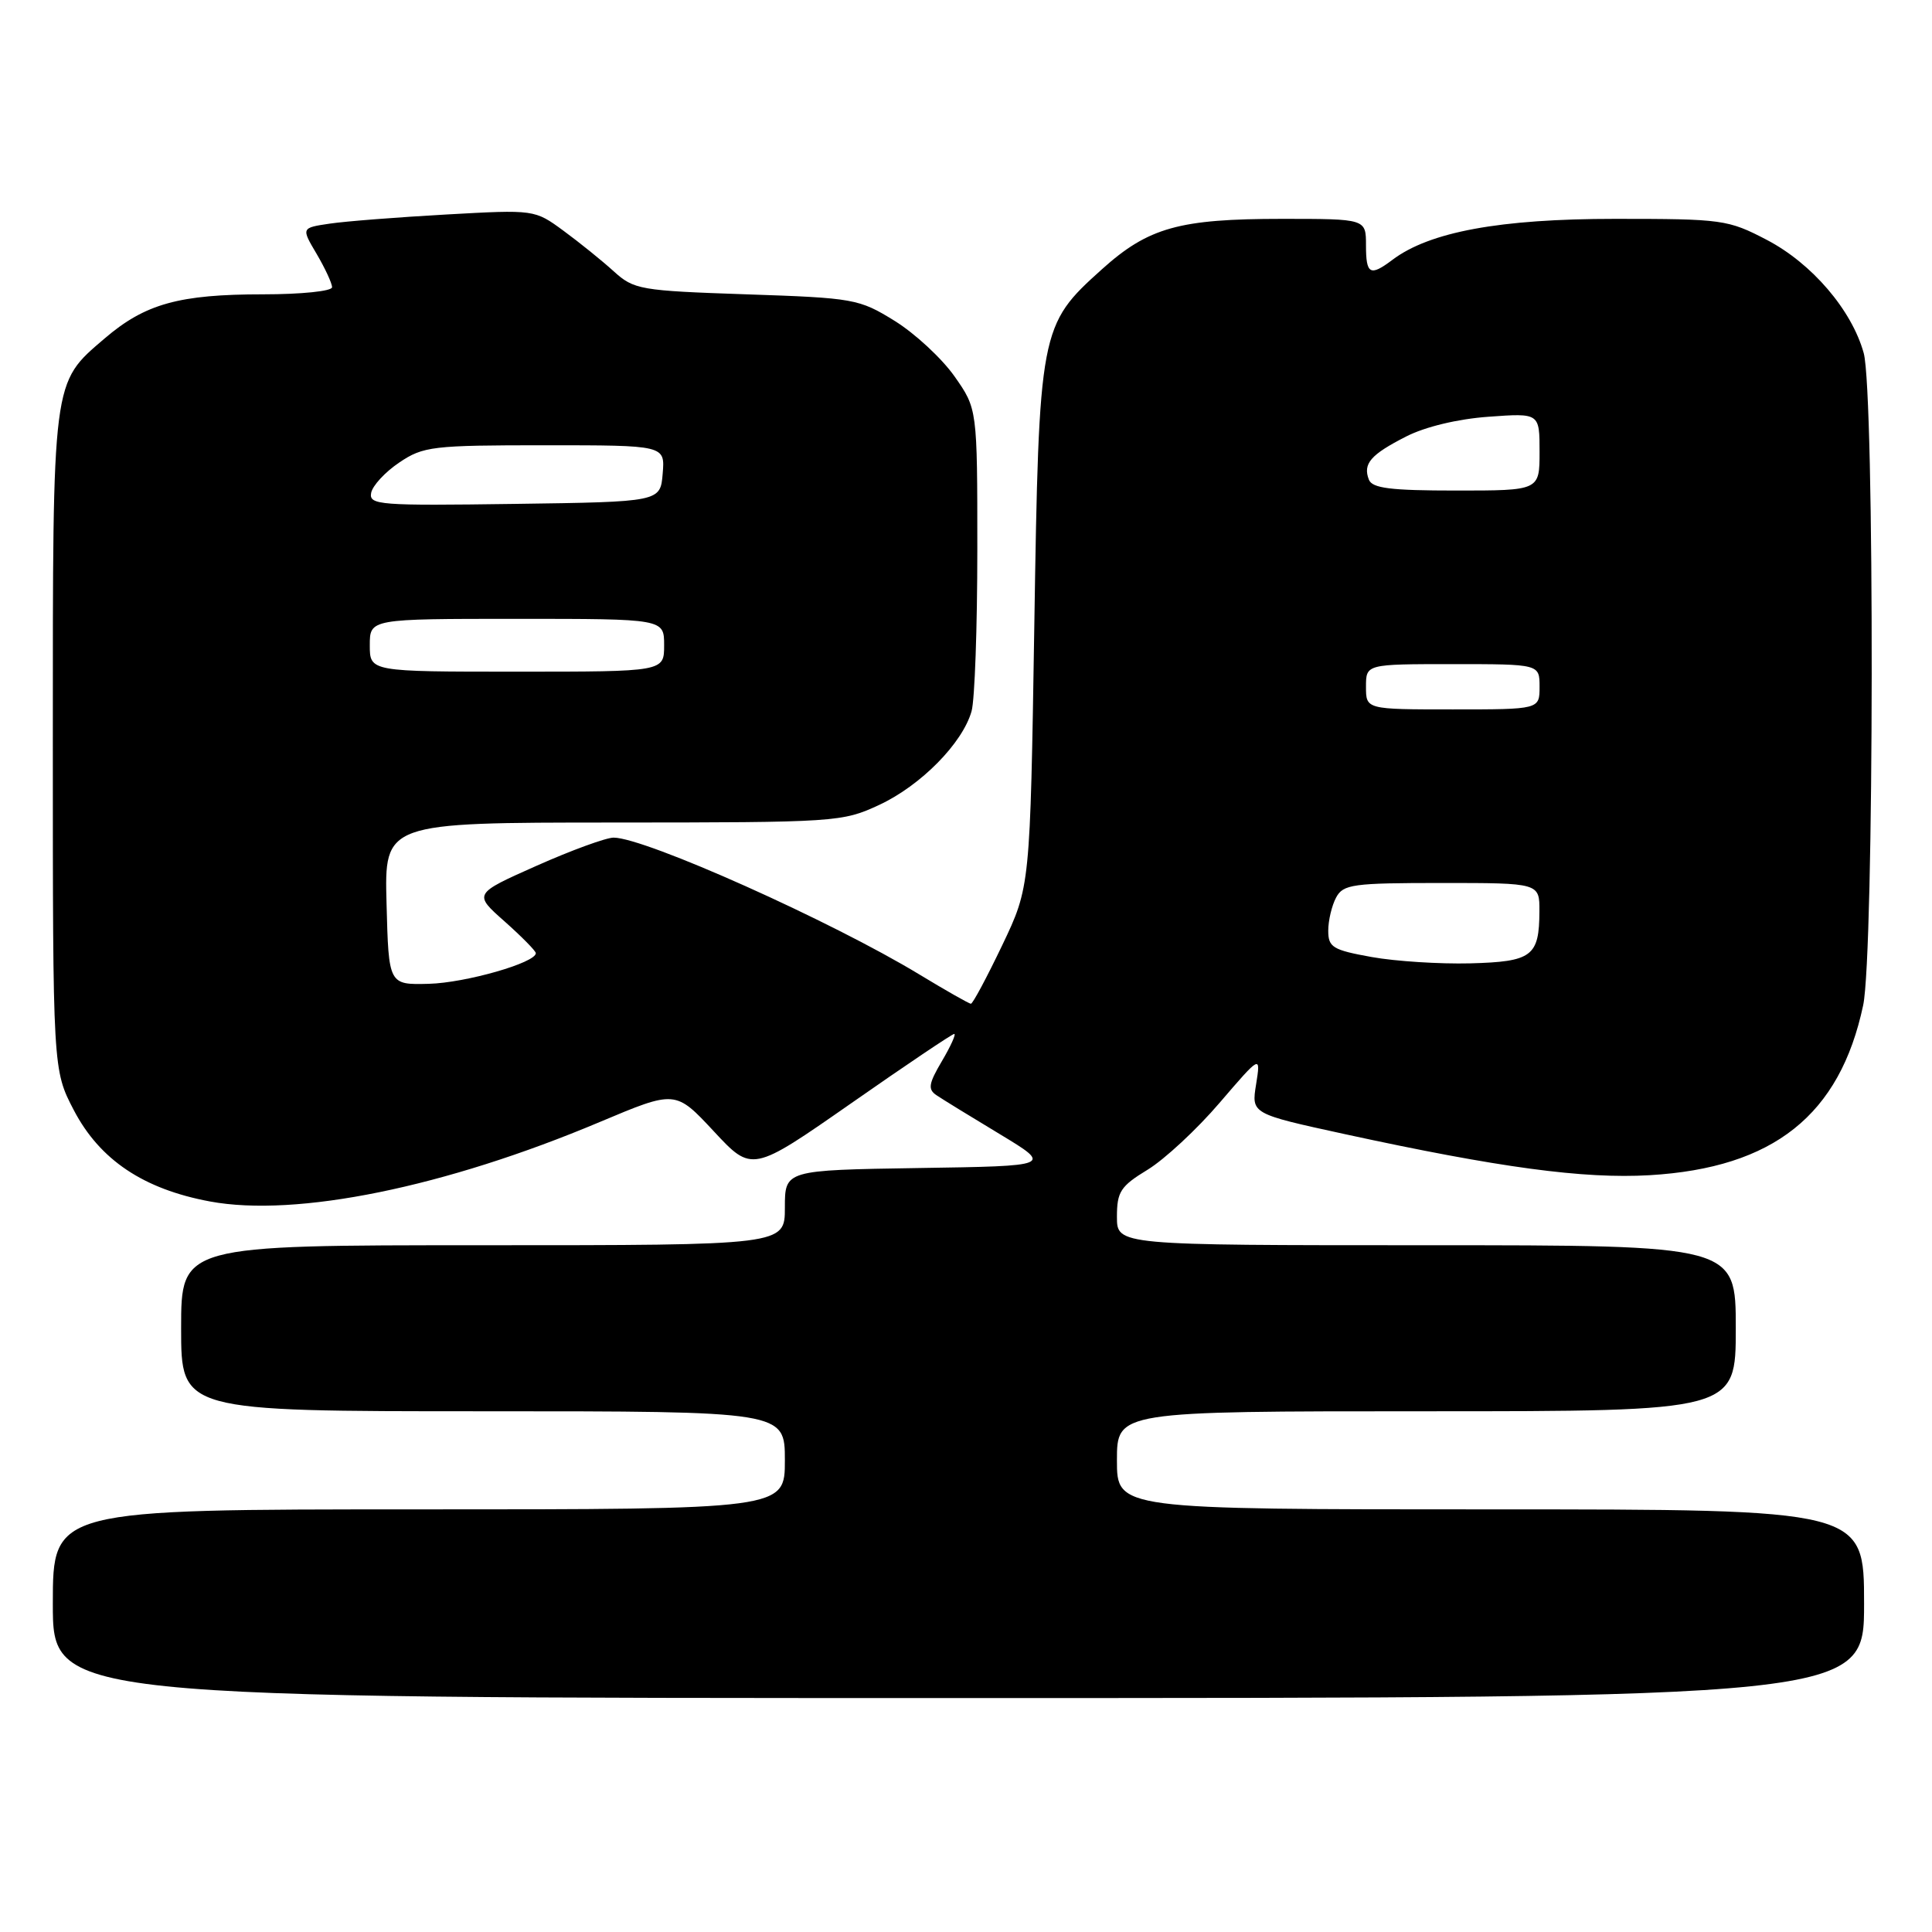 <?xml version="1.0" encoding="UTF-8" standalone="no"?>
<!DOCTYPE svg PUBLIC "-//W3C//DTD SVG 1.1//EN" "http://www.w3.org/Graphics/SVG/1.1/DTD/svg11.dtd" >
<svg xmlns="http://www.w3.org/2000/svg" xmlns:xlink="http://www.w3.org/1999/xlink" version="1.1" viewBox="0 0 256 256">
 <g >
 <path fill="currentColor"
d=" M 247.00 212.50 C 247.00 200.00 247.00 200.00 197.50 200.00 C 148.00 200.00 148.00 200.00 148.00 193.50 C 148.00 187.00 148.00 187.00 189.00 187.00 C 230.00 187.00 230.00 187.00 230.00 176.00 C 230.00 165.00 230.00 165.00 189.00 165.00 C 148.00 165.00 148.00 165.00 148.00 161.24 C 148.00 157.91 148.47 157.18 152.07 154.99 C 154.31 153.62 158.60 149.64 161.60 146.13 C 167.06 139.77 167.06 139.77 166.44 143.68 C 165.81 147.58 165.81 147.58 178.16 150.27 C 198.62 154.72 209.83 156.23 218.58 155.72 C 235.01 154.75 243.79 147.76 246.88 133.20 C 248.34 126.28 248.41 52.02 246.95 46.78 C 245.37 41.08 240.09 34.91 234.12 31.79 C 228.97 29.10 228.23 29.00 213.99 29.00 C 198.73 29.00 189.41 30.72 184.49 34.44 C 181.54 36.66 181.00 36.36 181.00 32.50 C 181.00 29.00 181.00 29.00 169.87 29.00 C 156.25 29.00 152.17 30.14 146.01 35.68 C 137.77 43.09 137.67 43.58 137.05 83.00 C 136.50 117.50 136.50 117.50 132.80 125.25 C 130.76 129.51 128.90 133.00 128.65 133.00 C 128.41 133.00 125.35 131.26 121.85 129.14 C 110.19 122.06 85.51 111.01 81.31 110.99 C 80.31 110.99 75.73 112.66 71.12 114.71 C 62.73 118.44 62.73 118.44 66.87 122.10 C 69.14 124.12 71.00 126.01 71.00 126.30 C 71.00 127.57 61.70 130.23 56.83 130.36 C 51.50 130.50 51.50 130.50 51.22 119.75 C 50.93 109.00 50.93 109.00 81.22 108.99 C 110.83 108.98 111.61 108.93 116.51 106.65 C 122.02 104.08 127.55 98.47 128.74 94.23 C 129.16 92.73 129.50 83.10 129.50 72.84 C 129.50 54.17 129.50 54.17 126.47 49.86 C 124.80 47.49 121.24 44.19 118.55 42.52 C 113.83 39.60 113.18 39.48 98.89 39.00 C 84.79 38.52 84.00 38.38 81.31 35.94 C 79.77 34.54 76.77 32.12 74.67 30.58 C 70.84 27.77 70.83 27.77 59.17 28.42 C 52.75 28.78 45.79 29.32 43.71 29.63 C 39.91 30.19 39.91 30.19 41.96 33.65 C 43.08 35.56 44.00 37.54 44.00 38.06 C 44.00 38.58 39.92 39.00 34.87 39.00 C 23.73 39.00 19.23 40.25 13.86 44.85 C 6.88 50.83 7.00 49.90 7.00 98.35 C 7.00 141.77 7.00 141.77 9.79 147.12 C 13.23 153.69 19.00 157.56 27.82 159.20 C 39.26 161.33 58.98 157.31 79.50 148.66 C 89.50 144.45 89.50 144.45 94.58 149.90 C 99.65 155.35 99.65 155.35 112.80 146.18 C 120.03 141.13 126.17 137.00 126.44 137.00 C 126.71 137.00 125.98 138.62 124.81 140.60 C 123.04 143.60 122.92 144.34 124.10 145.13 C 124.87 145.65 128.64 147.97 132.48 150.28 C 139.46 154.50 139.46 154.50 121.73 154.77 C 104.00 155.05 104.00 155.05 104.00 160.02 C 104.00 165.00 104.00 165.00 64.00 165.00 C 24.00 165.00 24.00 165.00 24.00 176.00 C 24.00 187.00 24.00 187.00 64.00 187.00 C 104.00 187.00 104.00 187.00 104.00 193.50 C 104.00 200.00 104.00 200.00 55.50 200.00 C 7.00 200.00 7.00 200.00 7.00 212.50 C 7.00 225.00 7.00 225.00 127.00 225.00 C 247.00 225.00 247.00 225.00 247.00 212.50 Z  M 181.75 126.81 C 176.59 125.88 176.00 125.52 176.00 123.32 C 176.00 121.97 176.47 120.00 177.04 118.93 C 177.98 117.17 179.24 117.00 191.04 117.00 C 204.00 117.00 204.00 117.00 203.98 120.75 C 203.96 126.72 203.01 127.43 194.80 127.65 C 190.79 127.75 184.91 127.38 181.75 126.81 Z  M 181.00 91.00 C 181.00 88.00 181.00 88.00 192.50 88.00 C 204.00 88.00 204.00 88.00 204.00 91.00 C 204.00 94.00 204.00 94.00 192.50 94.00 C 181.00 94.00 181.00 94.00 181.00 91.00 Z  M 49.00 85.50 C 49.00 82.00 49.00 82.00 68.50 82.00 C 88.00 82.00 88.00 82.00 88.00 85.50 C 88.00 89.00 88.00 89.00 68.50 89.00 C 49.00 89.00 49.00 89.00 49.00 85.50 Z  M 49.18 65.31 C 49.36 64.35 51.04 62.54 52.90 61.29 C 56.08 59.14 57.29 59.00 72.21 59.00 C 88.12 59.00 88.12 59.00 87.81 62.75 C 87.50 66.50 87.50 66.50 68.17 66.77 C 50.28 67.02 48.87 66.92 49.18 65.31 Z  M 181.38 63.55 C 180.57 61.44 181.61 60.24 186.32 57.84 C 188.84 56.55 193.17 55.51 197.25 55.22 C 204.00 54.73 204.00 54.73 204.00 59.87 C 204.00 65.00 204.00 65.00 192.97 65.00 C 184.25 65.00 181.82 64.70 181.38 63.55 Z "/>
</g>
</svg>